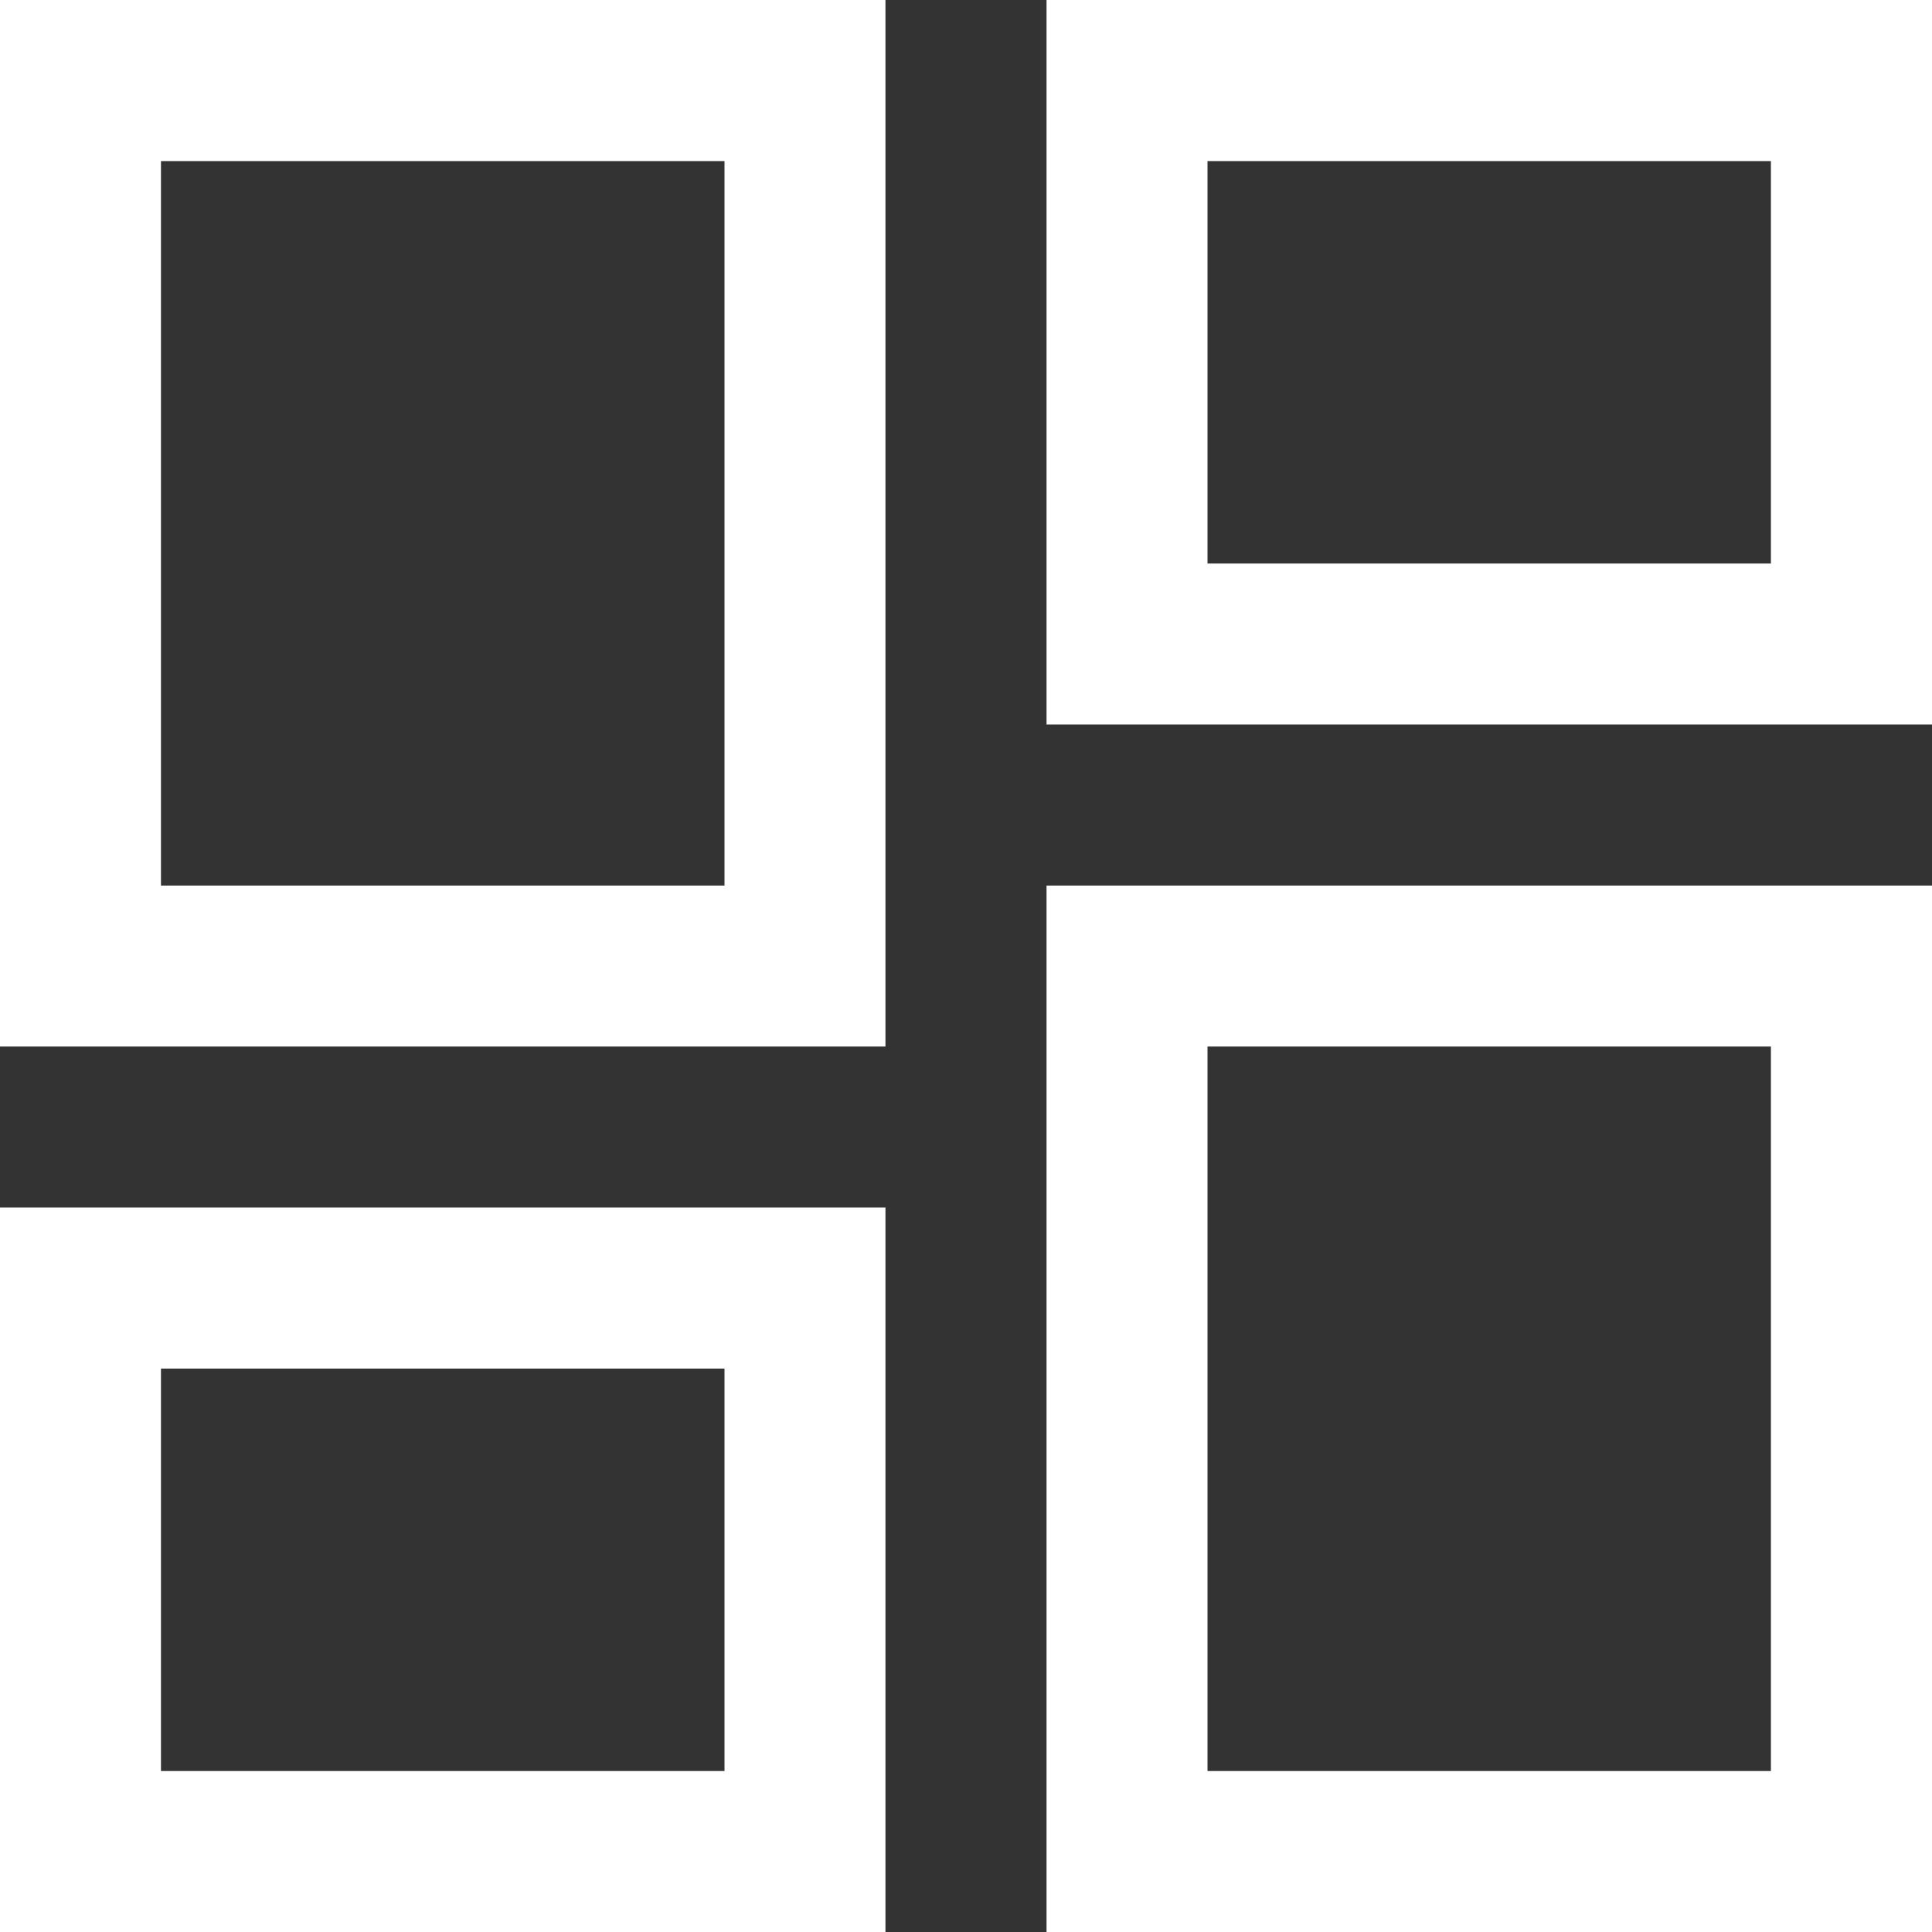 <svg width="16" height="16" viewBox="0 0 16 16" fill="none" xmlns="http://www.w3.org/2000/svg">
<rect x="0" y="0" width="16" height="16" fill="#333333" stroke="none"/>
<path d="M8.667 6V5.95173e-08H16V6H8.667ZM0 8.667V5.95173e-08H7.333V8.667H0ZM8.667 16V7.334H16V16H8.667ZM0 16V10H7.333V16H0ZM1.333 7.334H6V1.334H1.333V7.334ZM10 14.667H14.666V8.667H10V14.667ZM10 4.667H14.666V1.334H10V4.667ZM1.333 14.667H6V11.334H1.333V14.667Z" fill="white"/>
</svg>

